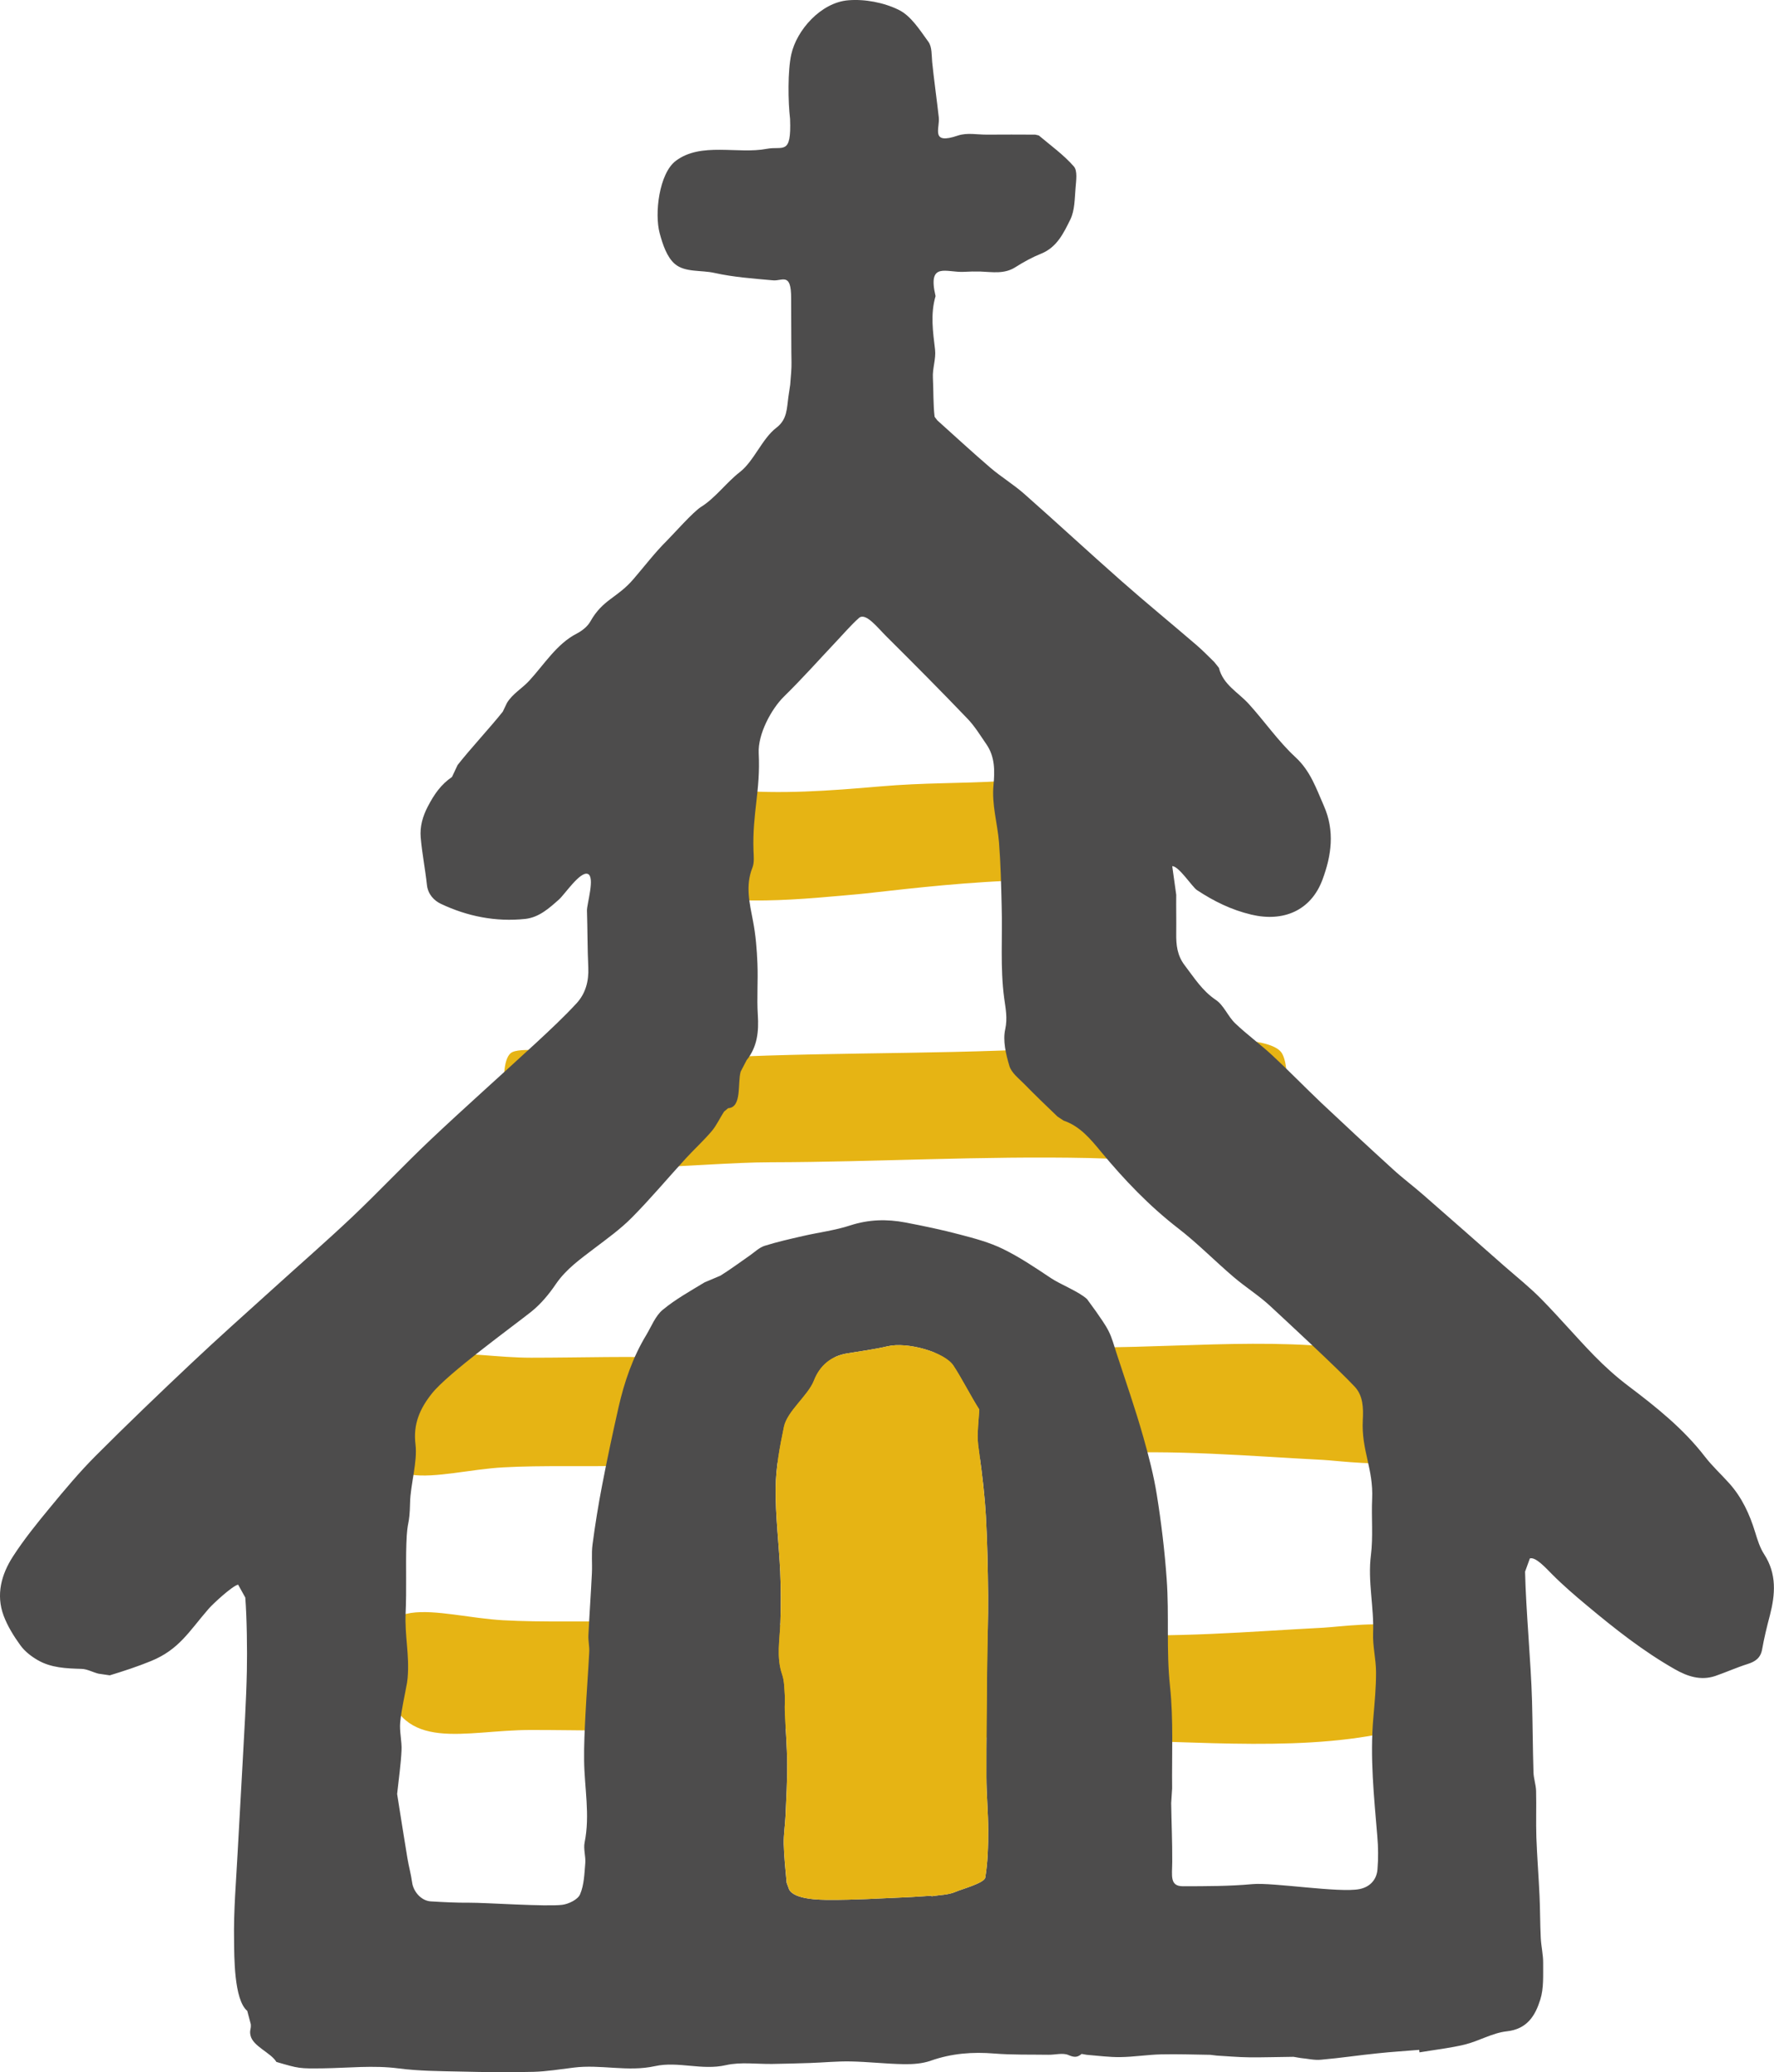 <?xml version="1.0" encoding="utf-8"?>
<!-- Generator: Adobe Illustrator 15.1.0, SVG Export Plug-In . SVG Version: 6.00 Build 0)  -->
<!DOCTYPE svg PUBLIC "-//W3C//DTD SVG 1.1//EN" "http://www.w3.org/Graphics/SVG/1.1/DTD/svg11.dtd">
<svg version="1.1" id="Ebene_1" xmlns="http://www.w3.org/2000/svg" xmlns:xlink="http://www.w3.org/1999/xlink" x="0px" y="0px"
	 viewBox="0 0 31.886 37.246" enable-background="new 0 0 31.886 37.246" xml:space="preserve">
<g>
	<defs>
		<rect id="SVGID_1_" y="0" width="31.885" height="37.245"/>
	</defs>
	<clipPath id="SVGID_2_">
		<use xlink:href="#SVGID_1_"  overflow="visible"/>
	</clipPath>
	<path clip-path="url(#SVGID_2_)" fill="#E6B414" d="M25.237,24.43c0.453,0.505,0.316,1.558-0.07,1.806
		c-0.217,0.139-1.143,0.017-1.385,0.005c-1.332-0.069-2.681-0.191-4.052-0.111c-2.829,0.166-5.674,0.133-8.495,0.215
		c-0.722,0.022-1.466-0.01-2.19,0.03c-1.175,0.065-2.541,0.659-2.123-1.122c0.302-1.284,1.418-0.848,2.627-0.849
		c0.914,0,1.78-0.033,2.705,0.005c2.521,0.103,4.986-0.19,7.479-0.191C21.484,24.216,23.563,23.978,25.237,24.43
		C25.262,24.458,25.127,24.401,25.237,24.43"/>
	<path clip-path="url(#SVGID_2_)" fill="#E6B414" d="M25.237,31.068c0.453-0.505,0.316-1.557-0.07-1.805
		c-0.217-0.14-1.143-0.018-1.385-0.006c-1.332,0.069-2.681,0.191-4.052,0.111c-2.829-0.166-5.674-0.133-8.495-0.215
		c-0.722-0.022-1.466,0.01-2.19-0.03c-1.175-0.065-2.541-0.659-2.123,1.122c0.302,1.284,1.418,0.849,2.627,0.85
		c0.914,0,1.78,0.032,2.705-0.006c2.521-0.103,4.986,0.19,7.479,0.191C21.484,31.282,23.563,31.52,25.237,31.068
		C25.262,31.04,25.127,31.098,25.237,31.068"/>
	<path clip-path="url(#SVGID_2_)" fill="#E6B414" d="M9.299,20.73c-0.133-0.198-0.395-1.565-0.12-1.8
		c0.142-0.121,0.844-0.016,1.048-0.004c0.914,0.054,1.777,0.126,2.734,0.08c2.226-0.107,4.466-0.042,6.662-0.211
		c0.705-0.054,3.142-0.316,3.418,0.136c0.174,0.285,0.092,1.354-0.165,1.629c-0.416,0.444-0.213,0.084-0.653,0.198
		c-0.724,0.187-1.86,0.074-2.639,0.057c-1.932-0.041-3.827,0.072-5.727,0.076C12.455,20.894,10.596,21.198,9.299,20.73"/>
	<path clip-path="url(#SVGID_2_)" fill="#E6B414" d="M12.183,15.94c-0.234-0.605-0.193-1.627,0.207-1.804
		c0.201-0.089,0.591,0.048,0.775,0.065c0.849,0.078,1.74,0.014,2.646-0.065c0.827-0.071,1.417-0.05,2.226-0.097
		c0.392-0.022,0.842-0.084,1.247-0.069c0.211,0.008,0.598-0.238,0.791-0.097c0.414,0.301-0.107,1.782-0.185,2.187
		c-0.395-0.521-3.948-0.032-4.461,0.012C14.638,16.139,12.837,16.35,12.183,15.94"/>
	<path clip-path="url(#SVGID_2_)" fill="#4D4C4C" d="M16.742,34.075l0.002,0.009c0.146-0.024,0.303-0.023,0.435-0.081
		c0.104-0.046,0.515-0.156,0.53-0.255c0.047-0.278,0.053-0.564,0.053-0.849c0-0.321-0.032-0.645-0.032-0.967
		c-0.002-0.672,0.007-1.343,0.014-2.014c0.004-0.414,0.019-0.828,0.016-1.241c-0.004-0.476-0.013-0.952-0.04-1.427
		c-0.021-0.369-0.064-0.736-0.115-1.103c-0.042-0.299-0.042-0.299-0.003-0.812c-0.148-0.232-0.313-0.558-0.464-0.787
		c-0.16-0.246-0.83-0.432-1.182-0.35c-0.241,0.057-0.488,0.088-0.733,0.129c-0.292,0.049-0.491,0.223-0.594,0.488
		c-0.106,0.271-0.481,0.55-0.539,0.832c-0.075,0.361-0.145,0.731-0.148,1.099c-0.006,0.503,0.059,1.007,0.082,1.511
		c0.013,0.3,0.013,0.602,0.003,0.903c-0.011,0.313-0.076,0.626,0.031,0.938c0.039,0.114,0.039,0.244,0.048,0.367
		c0.006,0.095-0.004,0.191,0,0.286c0.013,0.319,0.04,0.637,0.043,0.955c0.002,0.311-0.017,0.621-0.03,0.932
		c-0.007,0.169-0.036,0.338-0.032,0.506c0.006,0.233,0.031,0.465,0.052,0.697l0.044,0.12c0.094,0.185,0.563,0.187,0.72,0.188
		c0.449,0.002,0.896-0.025,1.345-0.045C16.412,34.098,16.577,34.084,16.742,34.075 M7.138,32.245
		c0.056,0.353,0.118,0.752,0.184,1.15c0.024,0.147,0.065,0.291,0.085,0.438c0.022,0.169,0.165,0.332,0.334,0.343
		c0.232,0.014,0.465,0.026,0.697,0.024c0.288-0.002,1.383,0.074,1.667,0.038c0.118-0.015,0.281-0.095,0.321-0.188
		c0.073-0.17,0.078-0.373,0.094-0.562c0.01-0.122-0.036-0.253-0.012-0.37c0.1-0.493-0.003-0.981-0.009-1.471
		c-0.004-0.281,0.011-0.562,0.025-0.845c0.019-0.37,0.048-0.739,0.067-1.109c0.006-0.099-0.02-0.199-0.015-0.299
		c0.018-0.374,0.045-0.747,0.063-1.121c0.008-0.171-0.011-0.344,0.011-0.512c0.047-0.355,0.104-0.71,0.172-1.062
		c0.091-0.471,0.19-0.938,0.296-1.405c0.104-0.457,0.255-0.897,0.499-1.3c0.093-0.155,0.163-0.342,0.295-0.451
		c0.229-0.19,0.495-0.337,0.751-0.493l0.286-0.121c0.182-0.113,0.353-0.242,0.53-0.364c0.086-0.06,0.167-0.141,0.263-0.172
		c0.225-0.071,0.457-0.123,0.688-0.176c0.285-0.066,0.579-0.101,0.855-0.192c0.33-0.107,0.656-0.115,0.987-0.052
		c0.33,0.063,0.657,0.131,0.981,0.217c0.265,0.069,0.533,0.141,0.776,0.26c0.301,0.147,0.583,0.338,0.862,0.524
		c0.162,0.109,0.505,0.243,0.648,0.377l0.164,0.226c0.078,0.116,0.164,0.229,0.226,0.354c0.059,0.118,0.093,0.249,0.134,0.375
		c0.166,0.511,0.345,1.019,0.49,1.535c0.095,0.334,0.184,0.679,0.239,1.022c0.081,0.505,0.142,1.011,0.178,1.52
		c0.047,0.641-0.01,1.284,0.06,1.929c0.064,0.606,0.031,1.223,0.038,1.833l-0.017,0.265c0.005,0.35,0.021,0.699,0.019,1.049
		c-0.001,0.254-0.051,0.445,0.193,0.445c0.416-0.001,0.834,0,1.247-0.038c0.367-0.035,1.563,0.162,1.926,0.089
		c0.185-0.037,0.309-0.166,0.323-0.357c0.016-0.195,0.014-0.394-0.003-0.589c-0.059-0.712-0.135-1.423-0.071-2.139
		c0.023-0.271,0.049-0.542,0.048-0.813c0-0.233-0.062-0.469-0.053-0.702c0.019-0.469-0.099-0.931-0.039-1.403
		c0.042-0.331,0.007-0.673,0.022-1.009c0.025-0.546-0.197-0.875-0.168-1.421c0.011-0.212,0.007-0.435-0.146-0.598
		c-0.306-0.327-1.188-1.142-1.516-1.447c-0.204-0.19-0.446-0.341-0.659-0.523c-0.336-0.286-0.646-0.604-0.994-0.873
		c-0.523-0.404-0.974-0.876-1.394-1.384c-0.184-0.222-0.374-0.455-0.669-0.555l-0.11-0.073c-0.202-0.193-0.404-0.388-0.601-0.589
		c-0.098-0.1-0.228-0.198-0.264-0.323c-0.062-0.21-0.12-0.451-0.074-0.657c0.044-0.201,0.006-0.376-0.019-0.56
		c-0.073-0.548-0.029-1.098-0.045-1.647c-0.009-0.385-0.018-0.77-0.048-1.153c-0.028-0.343-0.133-0.678-0.099-1.029
		c0.024-0.254,0.027-0.508-0.126-0.731c-0.11-0.159-0.211-0.328-0.345-0.466c-0.477-0.498-0.963-0.987-1.451-1.472
		c-0.162-0.16-0.376-0.443-0.498-0.333c-0.14,0.125-0.262,0.269-0.391,0.405c-0.318,0.337-0.625,0.683-0.956,1.007
		c-0.224,0.22-0.471,0.674-0.453,1.019c0.034,0.668-0.116,1.076-0.094,1.745c0.004,0.104,0.017,0.219-0.019,0.31
		c-0.13,0.325-0.051,0.637,0.01,0.958c0.049,0.252,0.07,0.51,0.08,0.767c0.013,0.307-0.013,0.616,0.007,0.922
		c0.019,0.299-0.008,0.573-0.202,0.815l-0.106,0.204c-0.06,0.206,0.027,0.644-0.226,0.658l-0.073,0.061
		c-0.075,0.115-0.132,0.244-0.219,0.348c-0.146,0.173-0.314,0.325-0.467,0.492c-0.324,0.354-0.632,0.723-0.969,1.063
		c-0.204,0.207-0.444,0.379-0.677,0.556c-0.25,0.191-0.505,0.37-0.689,0.638C9.87,23.26,9.72,23.441,9.544,23.581
		c-0.35,0.277-1.499,1.11-1.78,1.465C7.545,25.32,7.424,25.6,7.468,25.96c0.039,0.312-0.09,0.725-0.097,1.041
		c-0.01,0.461-0.052,0.288-0.067,0.749c-0.013,0.412,0.006,0.824-0.013,1.235c-0.019,0.423,0.071,0.75,0.036,1.173l-0.01,0.083
		c-0.042,0.238-0.1,0.476-0.124,0.717c-0.015,0.166,0.032,0.337,0.024,0.504C7.206,31.706,7.17,31.949,7.138,32.245 M25.509,36.845
		c-0.248,0.021-0.497,0.035-0.745,0.062c-0.34,0.034-0.679,0.086-1.02,0.115c-0.119,0.012-0.242-0.019-0.364-0.03l-0.131-0.022
		c-0.266,0.002-0.533,0.012-0.799,0.009c-0.194-0.002-0.388-0.02-0.581-0.031l-0.116-0.014c-0.295-0.004-0.591-0.015-0.885-0.008
		c-0.244,0.006-0.487,0.046-0.73,0.049c-0.201,0.003-0.403-0.025-0.604-0.041l-0.093-0.016c-0.078,0.067-0.137,0.063-0.237,0.02
		c-0.102-0.044-0.238-0.003-0.359-0.005c-0.323-0.005-0.649,0.004-0.973-0.022c-0.391-0.032-0.767-0.003-1.14,0.128
		c-0.152,0.054-0.326,0.066-0.489,0.063c-0.318-0.005-0.636-0.043-0.954-0.049c-0.243-0.005-0.486,0.02-0.729,0.028
		c-0.224,0.008-0.449,0.013-0.673,0.017c-0.281,0.005-0.573-0.039-0.841,0.022c-0.431,0.099-0.857-0.075-1.276,0.018
		c-0.488,0.107-0.974-0.036-1.459,0.026c-0.24,0.029-0.48,0.069-0.72,0.076c-0.439,0.011-0.879,0.006-1.319-0.005
		c-0.37-0.008-0.744-0.009-1.11-0.057c-0.454-0.059-0.902-0.007-1.354-0.001c-0.43,0.005-0.43,0.005-0.84-0.115
		c-0.1-0.168-0.425-0.28-0.466-0.479c-0.02-0.095,0.013-0.101,0.006-0.198l-0.064-0.241c-0.241-0.199-0.233-0.991-0.237-1.262
		c-0.01-0.538,0.038-1.078,0.066-1.617c0.027-0.529,0.061-1.057,0.088-1.586c0.029-0.549,0.065-1.098,0.076-1.647
		c0.008-0.355,0-0.964-0.028-1.317L4.28,28.483c-0.105,0.021-0.462,0.354-0.53,0.434c-0.355,0.409-0.529,0.731-1.035,0.939
		c-0.242,0.099-0.492,0.181-0.742,0.257l-0.204-0.03c-0.103-0.026-0.203-0.084-0.306-0.086c-0.273-0.008-0.545-0.018-0.786-0.158
		c-0.116-0.067-0.232-0.157-0.31-0.265c-0.119-0.164-0.23-0.343-0.301-0.531c-0.142-0.38-0.041-0.745,0.168-1.068
		c0.199-0.308,0.432-0.596,0.666-0.879c0.262-0.318,0.527-0.635,0.817-0.926c0.568-0.569,1.149-1.126,1.735-1.678
		c0.475-0.448,0.963-0.882,1.447-1.32c0.476-0.432,0.961-0.854,1.427-1.294c0.481-0.456,0.935-0.94,1.417-1.396
		c0.623-0.588,1.264-1.156,1.894-1.738c0.248-0.23,0.496-0.461,0.725-0.709c0.162-0.175,0.223-0.398,0.212-0.643
		c-0.016-0.341-0.013-0.683-0.024-1.025c-0.004-0.113,0.152-0.609,0.014-0.659c-0.136-0.05-0.412,0.365-0.514,0.457
		c-0.179,0.16-0.362,0.325-0.609,0.352c-0.528,0.056-1.038-0.045-1.516-0.271c-0.121-0.057-0.233-0.171-0.251-0.339
		c-0.031-0.286-0.088-0.569-0.112-0.855c-0.016-0.194,0.034-0.377,0.129-0.558c0.11-0.211,0.233-0.393,0.433-0.528l0.101-0.215
		c0.22-0.282,0.59-0.679,0.812-0.959l0.075-0.157c0.102-0.168,0.271-0.258,0.402-0.401c0.266-0.289,0.494-0.662,0.851-0.845
		c0.095-0.049,0.195-0.127,0.246-0.218c0.226-0.401,0.479-0.418,0.773-0.76c0.202-0.234,0.389-0.482,0.608-0.698
		c0.113-0.113,0.468-0.514,0.609-0.602c0.255-0.158,0.459-0.442,0.696-0.625c0.254-0.196,0.402-0.603,0.657-0.797
		c0.198-0.15,0.188-0.352,0.216-0.551c0.05-0.338,0.022-0.108,0.051-0.449c0.01-0.119,0.004-0.24,0.003-0.36
		c-0.001-0.323-0.003-0.647-0.004-0.971c0.002-0.469-0.159-0.304-0.324-0.319c-0.354-0.032-0.712-0.057-1.057-0.134
		c-0.237-0.053-0.527-0.006-0.708-0.16c-0.144-0.122-0.22-0.353-0.273-0.55c-0.098-0.358-0.009-1.079,0.288-1.303
		c0.452-0.343,1.116-0.117,1.636-0.217c0.291-0.055,0.445,0.129,0.419-0.538c-0.037-0.31-0.044-0.864,0.022-1.161
		c0.097-0.436,0.532-0.93,1.022-0.971c0.3-0.025,0.64,0.04,0.909,0.172c0.221,0.108,0.38,0.364,0.535,0.577
		c0.064,0.09,0.055,0.238,0.066,0.361c0.024,0.245,0.092,0.749,0.119,0.995c0.021,0.198-0.155,0.496,0.342,0.327
		c0.168-0.057,0.354-0.015,0.531-0.017c0.287-0.003,0.575-0.001,0.862,0l0.063,0.015c0.214,0.181,0.446,0.347,0.629,0.556
		c0.07,0.078,0.041,0.258,0.031,0.389c-0.016,0.191-0.013,0.401-0.094,0.566c-0.118,0.238-0.238,0.497-0.521,0.612
		c-0.162,0.065-0.317,0.15-0.465,0.244c-0.2,0.128-0.413,0.087-0.625,0.079c-0.1-0.003-0.2-0.001-0.3,0.005
		c-0.312,0.018-0.66-0.193-0.511,0.436c-0.095,0.326-0.047,0.64-0.009,0.963c0.019,0.165-0.049,0.339-0.039,0.507
		c0.012,0.218,0.004,0.483,0.031,0.7l0.049,0.064c0.316,0.284,0.63,0.574,0.953,0.851c0.195,0.167,0.419,0.302,0.611,0.472
		c0.588,0.519,1.163,1.052,1.752,1.571c0.44,0.388,0.895,0.76,1.339,1.142c0.113,0.097,0.217,0.204,0.324,0.309l0.082,0.103
		c0.075,0.305,0.348,0.44,0.537,0.649c0.286,0.315,0.53,0.672,0.841,0.959c0.268,0.248,0.37,0.558,0.507,0.869
		c0.202,0.456,0.138,0.898-0.025,1.334c-0.207,0.553-0.702,0.761-1.276,0.625c-0.363-0.086-0.675-0.241-0.98-0.442
		c-0.082-0.054-0.327-0.434-0.443-0.429l0.072,0.515c-0.003,0.231,0.003,0.462,0,0.692c-0.003,0.207,0.016,0.397,0.152,0.575
		c0.171,0.223,0.314,0.457,0.56,0.622c0.144,0.097,0.216,0.295,0.347,0.42c0.211,0.202,0.45,0.375,0.665,0.574
		c0.3,0.278,0.585,0.573,0.882,0.855c0.426,0.401,0.856,0.801,1.289,1.195c0.174,0.16,0.364,0.301,0.542,0.457
		c0.488,0.425,0.973,0.854,1.458,1.281c0.224,0.196,0.458,0.382,0.666,0.594c0.327,0.332,0.629,0.688,0.954,1.021
		c0.188,0.192,0.392,0.376,0.606,0.538c0.504,0.381,0.993,0.77,1.382,1.275c0.131,0.17,0.292,0.317,0.436,0.478
		c0.229,0.255,0.368,0.557,0.467,0.882c0.042,0.136,0.085,0.277,0.162,0.395c0.228,0.353,0.2,0.719,0.102,1.098
		c-0.053,0.201-0.103,0.404-0.139,0.609c-0.027,0.154-0.12,0.22-0.259,0.264c-0.197,0.062-0.387,0.148-0.584,0.216
		c-0.261,0.088-0.501,0.007-0.727-0.122c-0.568-0.323-1.079-0.727-1.578-1.144c-0.215-0.179-0.428-0.362-0.625-0.56
		c-0.11-0.11-0.298-0.321-0.402-0.287l-0.086,0.238c0.015,0.695,0.106,1.629,0.125,2.323c0.012,0.428,0.013,0.854,0.026,1.282
		c0.003,0.112,0.044,0.224,0.047,0.335c0.007,0.278-0.004,0.557,0.005,0.834c0.013,0.351,0.041,0.7,0.057,1.052
		c0.012,0.252,0.009,0.505,0.022,0.757c0.007,0.151,0.045,0.302,0.043,0.453c-0.002,0.219,0.013,0.451-0.051,0.654
		c-0.089,0.285-0.232,0.532-0.604,0.572c-0.257,0.028-0.499,0.175-0.755,0.238c-0.266,0.064-0.542,0.094-0.813,0.14L25.509,36.845z"
		/>
	<path clip-path="url(#SVGID_2_)" fill="#E6B414" d="M16.742,34.074l0.001,0.01c0.147-0.024,0.304-0.022,0.436-0.081
		c0.104-0.046,0.514-0.156,0.53-0.254c0.047-0.278,0.053-0.565,0.054-0.849c0-0.322-0.033-0.646-0.034-0.968
		c-0.001-0.671,0.008-1.343,0.014-2.014c0.005-0.414,0.021-0.827,0.018-1.241c-0.006-0.476-0.014-0.952-0.04-1.427
		c-0.022-0.368-0.065-0.736-0.116-1.103c-0.042-0.298-0.042-0.298-0.003-0.812c-0.148-0.231-0.313-0.558-0.463-0.787
		c-0.161-0.246-0.83-0.433-1.183-0.35c-0.241,0.057-0.487,0.088-0.732,0.129c-0.292,0.049-0.491,0.223-0.594,0.488
		c-0.106,0.271-0.481,0.549-0.539,0.832c-0.075,0.362-0.145,0.731-0.149,1.099c-0.005,0.503,0.06,1.007,0.082,1.511
		c0.014,0.301,0.014,0.602,0.003,0.903c-0.01,0.313-0.075,0.626,0.032,0.938c0.039,0.115,0.038,0.244,0.047,0.367
		c0.007,0.095-0.004,0.19,0,0.286c0.014,0.318,0.041,0.637,0.043,0.956c0.003,0.31-0.016,0.621-0.029,0.931
		c-0.008,0.169-0.036,0.338-0.032,0.506c0.006,0.233,0.031,0.465,0.052,0.697l0.044,0.12c0.094,0.185,0.563,0.187,0.72,0.188
		c0.448,0.002,0.896-0.025,1.345-0.045C16.412,34.098,16.577,34.085,16.742,34.074"/>
</g>
</svg>
